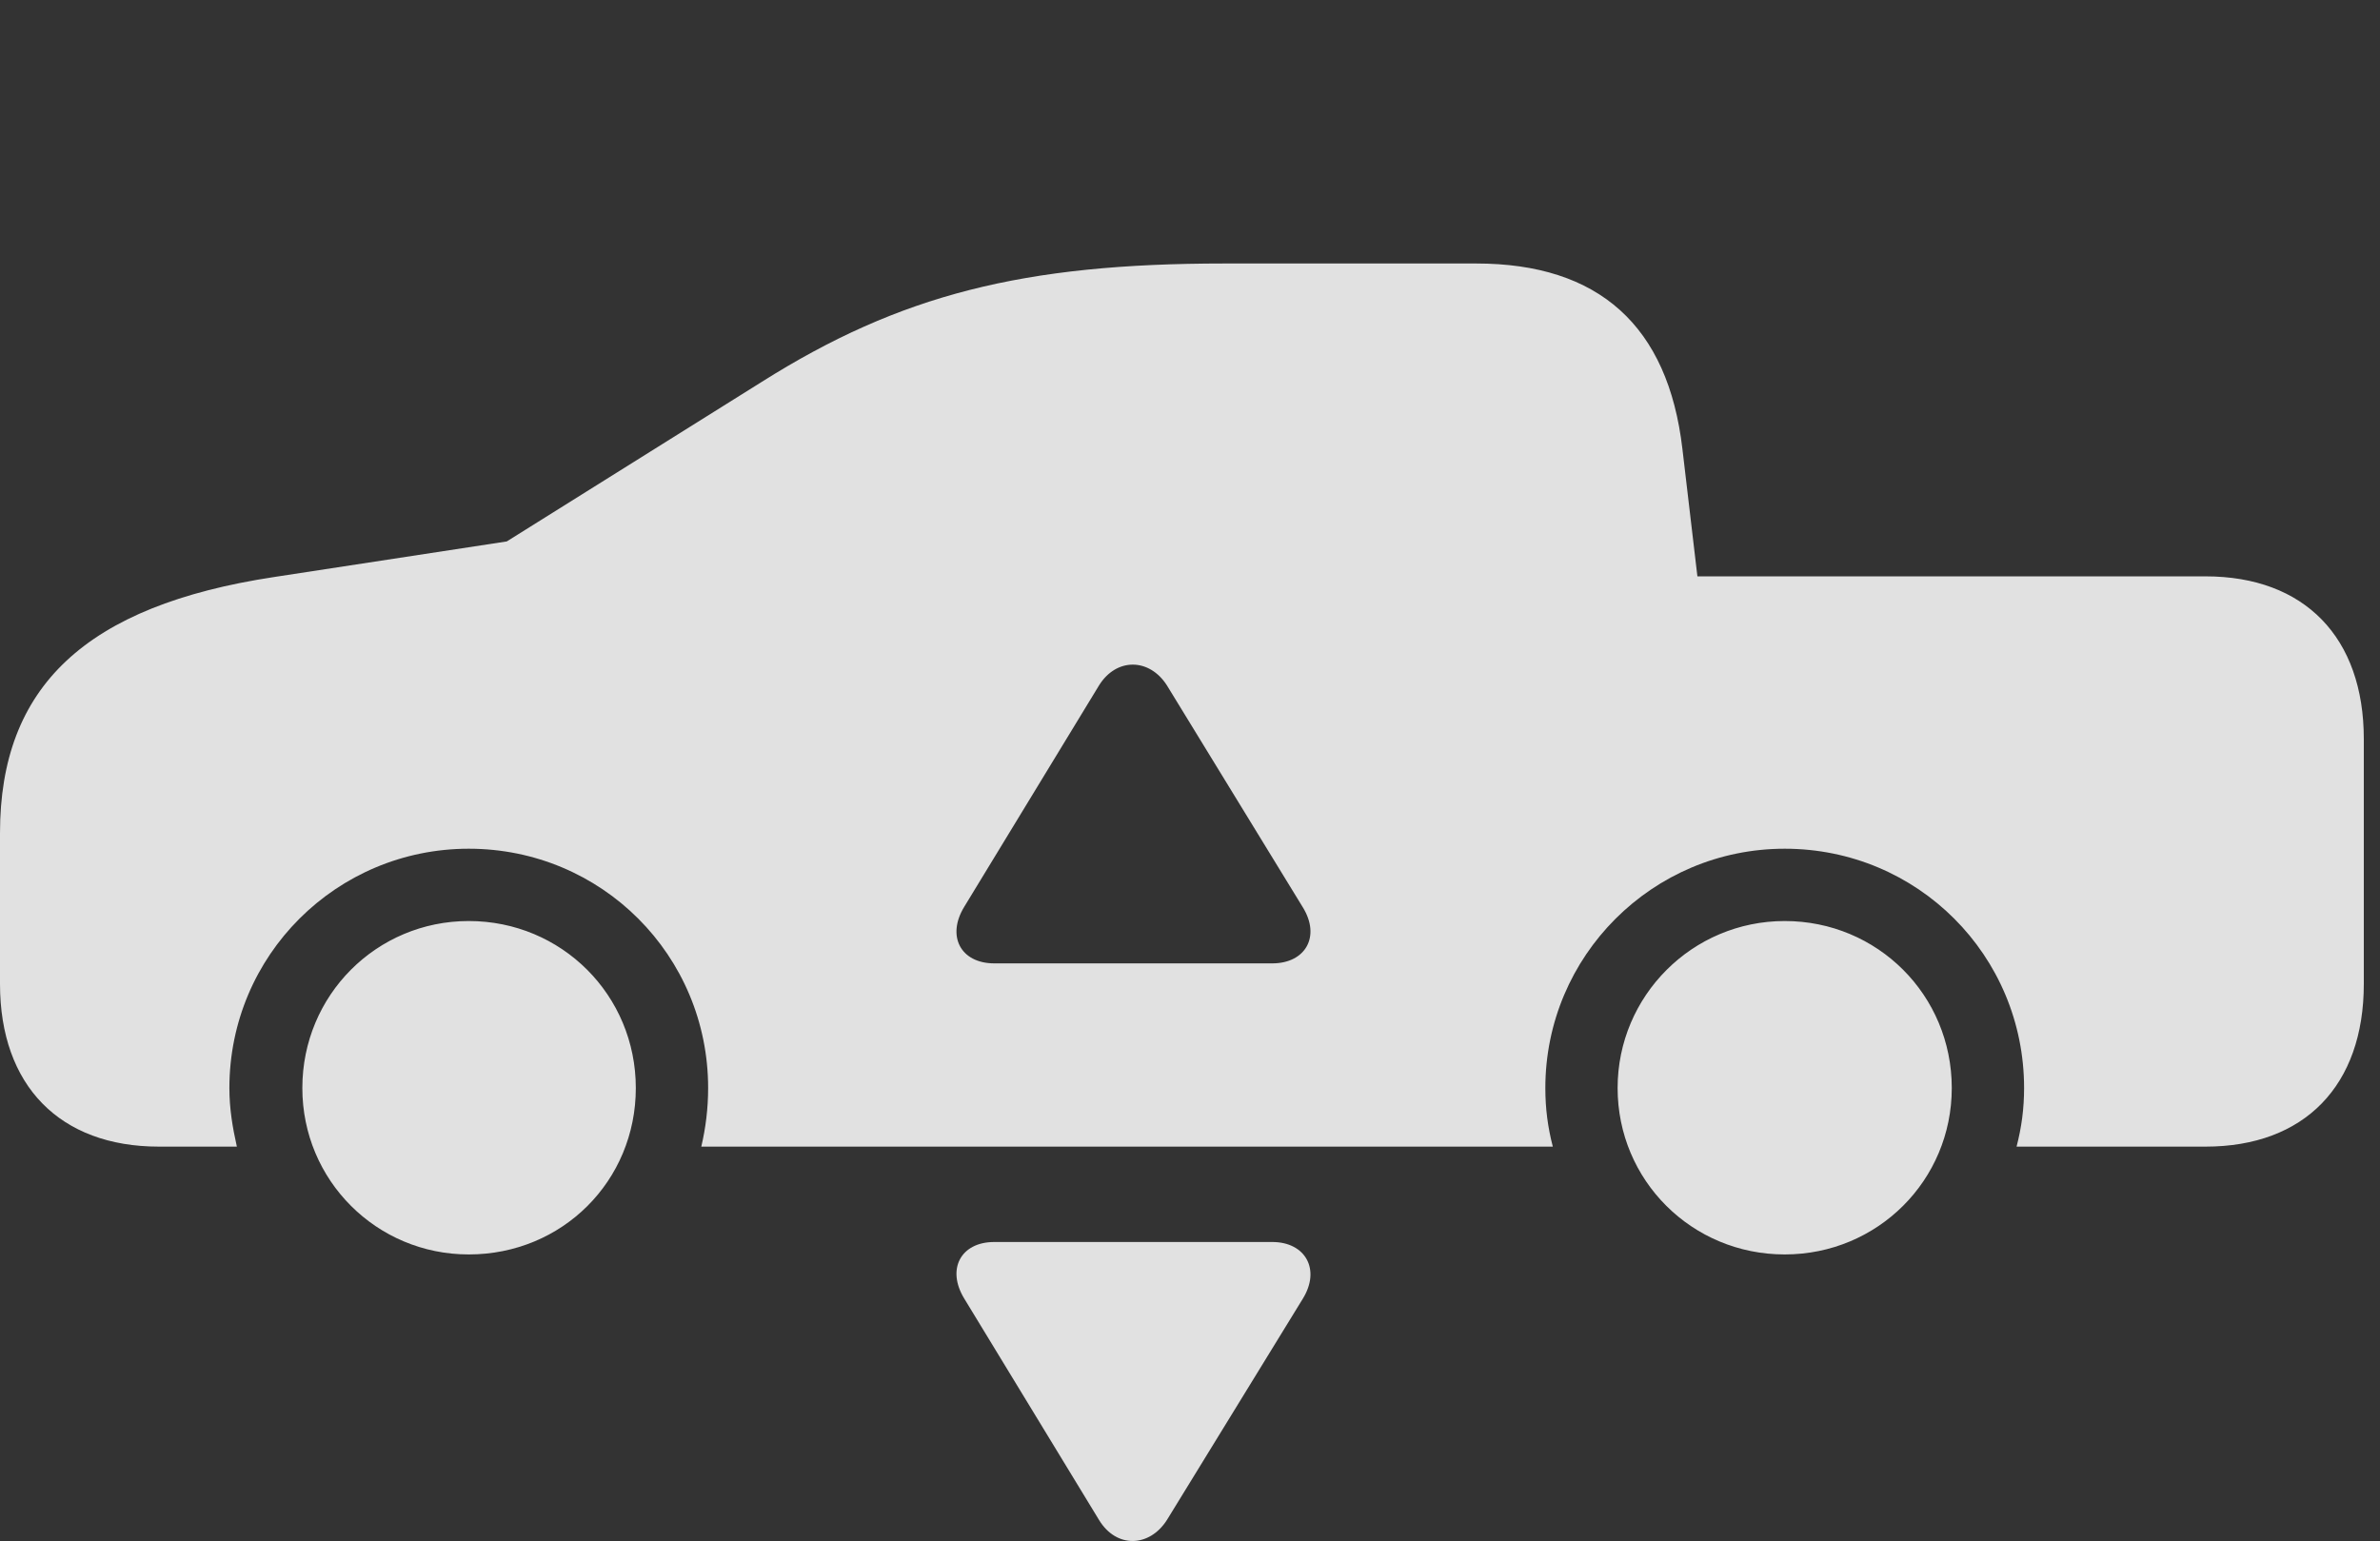 <?xml version="1.0" encoding="UTF-8"?>
<!--Generator: Apple Native CoreSVG 326-->
<!DOCTYPE svg
PUBLIC "-//W3C//DTD SVG 1.1//EN"
       "http://www.w3.org/Graphics/SVG/1.1/DTD/svg11.dtd">
<svg version="1.1" xmlns="http://www.w3.org/2000/svg" xmlns:xlink="http://www.w3.org/1999/xlink" viewBox="0 0 52.199 33.804">
 <rect x="0" y="0" width="52.199" height="33.804" fill="#333333" stroke="none"/>
 <g>
  <rect height="33.804" opacity="0" width="52.199" x="0" y="0"/>
  <path d="M13.945 23.868C13.945 25.905 12.332 27.518 10.281 27.518C8.258 27.518 6.631 25.891 6.631 23.868C6.631 21.831 8.258 20.204 10.281 20.204C12.318 20.204 13.945 21.831 13.945 23.868ZM42.807 23.868C42.807 25.891 41.18 27.518 39.143 27.518C37.105 27.518 35.478 25.891 35.478 23.868C35.478 21.844 37.119 20.204 39.143 20.204C41.18 20.204 42.807 21.831 42.807 23.868ZM36.9 9.854L37.228 12.643L48.371 12.643C50.545 12.643 51.844 13.983 51.844 16.212L51.844 21.584C51.844 23.813 50.545 25.153 48.371 25.153L44.228 25.153C44.338 24.729 44.393 24.319 44.393 23.868C44.393 20.956 42.055 18.618 39.143 18.618C36.244 18.618 33.893 20.969 33.893 23.868C33.893 24.319 33.947 24.729 34.057 25.153L15.381 25.153C15.477 24.743 15.531 24.319 15.531 23.868C15.531 20.956 13.193 18.618 10.281 18.618C7.383 18.618 5.031 20.956 5.031 23.868C5.031 24.319 5.1 24.729 5.195 25.153L3.486 25.153C1.312 25.153 0 23.813 0 21.584L0 18.276C0 15.063 1.873 13.286 6.016 12.657L11.115 11.877L16.707 8.377C19.742 6.463 22.449 5.78 26.852 5.78L32.375 5.78C35.068 5.78 36.586 7.147 36.9 9.854ZM24.104 15.036L21.15 19.889C20.754 20.532 21.068 21.133 21.807 21.133L27.904 21.133C28.629 21.133 28.971 20.546 28.574 19.903L25.594 15.036C25.211 14.434 24.486 14.421 24.104 15.036Z" fill="white" fill-opacity="0.85"/>
  <path d="M28.574 28.489L25.594 33.342C25.211 33.944 24.486 33.971 24.104 33.342L21.15 28.489C20.754 27.846 21.068 27.245 21.807 27.245L27.904 27.245C28.629 27.245 28.971 27.846 28.574 28.489Z" fill="white" fill-opacity="0.85"/>
 </g>
</svg>
